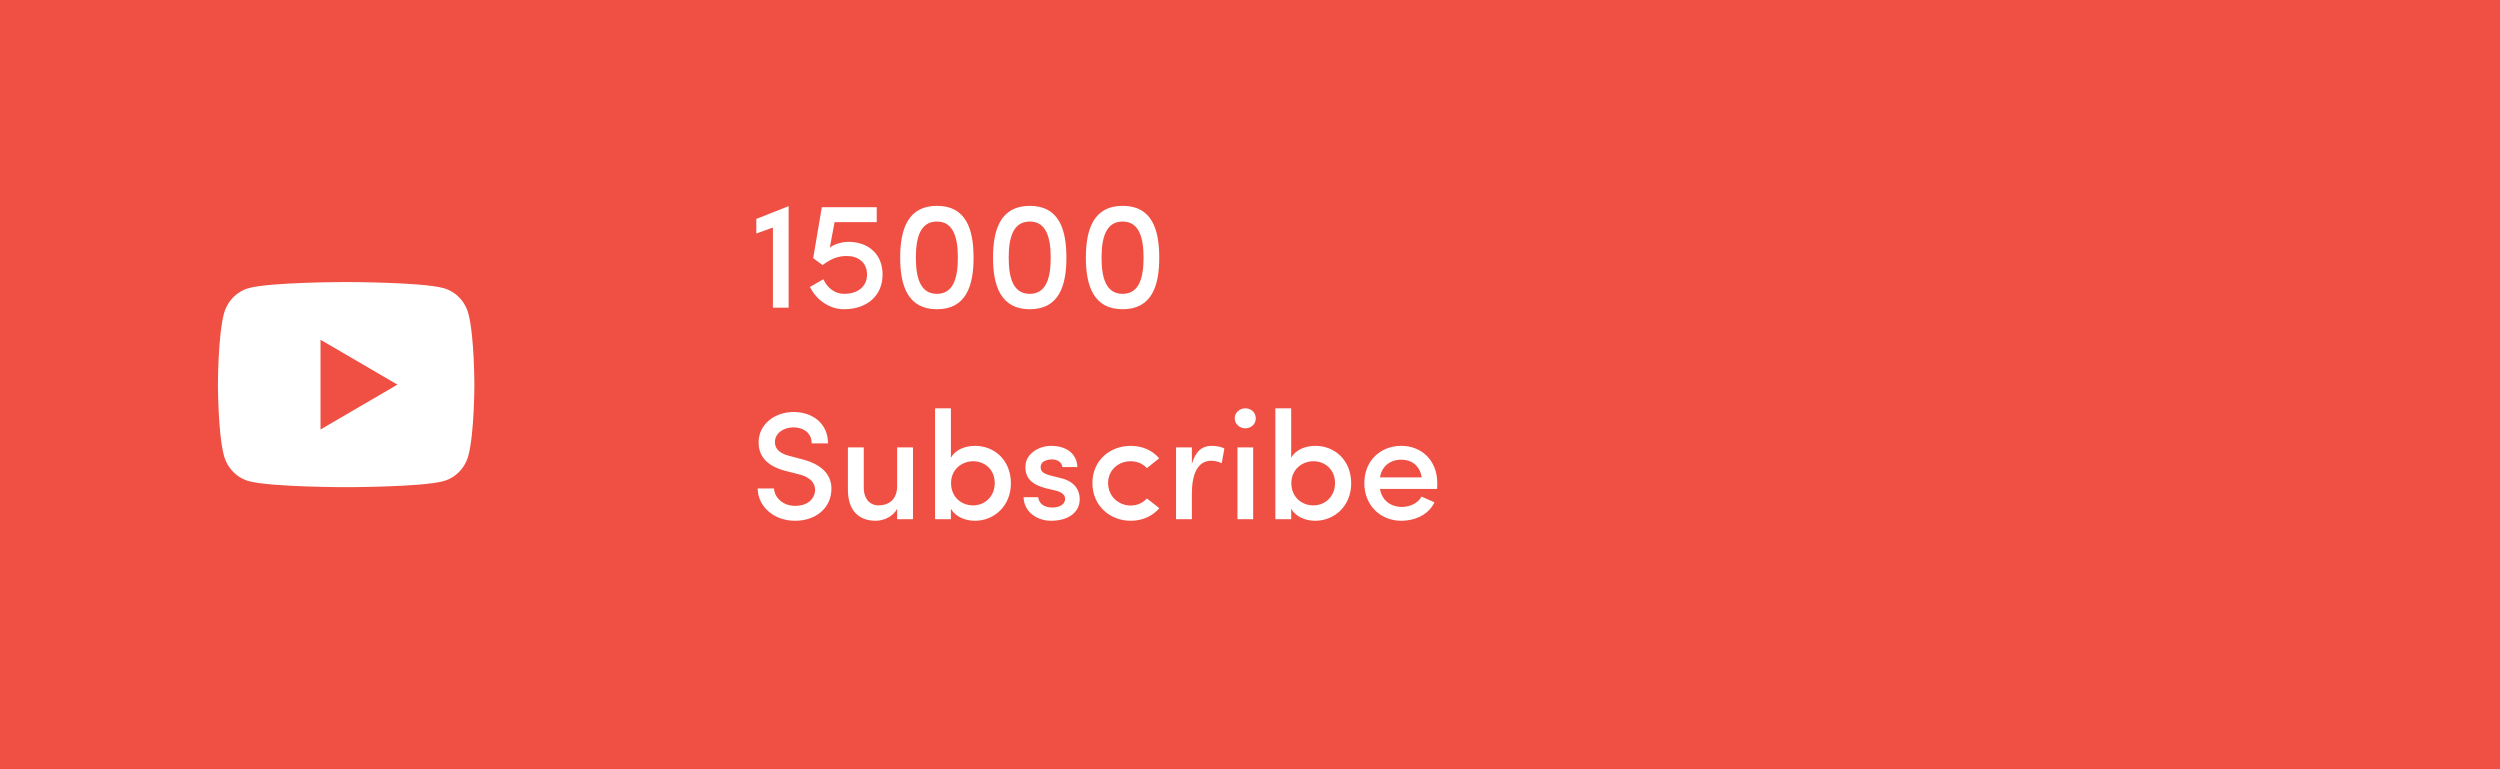 <svg width="130" height="40" viewBox="0 0 130 40" fill="none" xmlns="http://www.w3.org/2000/svg">
<rect width="130" height="40" fill="#EF5043"/>
<g clip-path="url(#clip0_3_361)">
<path d="M24.362 16.332C24.667 17.52 24.667 20 24.667 20C24.667 20 24.667 22.48 24.362 23.668C24.193 24.325 23.697 24.841 23.07 25.016C21.931 25.333 18 25.333 18 25.333C18 25.333 14.071 25.333 12.93 25.016C12.3 24.839 11.805 24.323 11.638 23.668C11.333 22.48 11.333 20 11.333 20C11.333 20 11.333 17.52 11.638 16.332C11.807 15.675 12.303 15.159 12.93 14.984C14.071 14.667 18 14.667 18 14.667C18 14.667 21.931 14.667 23.07 14.984C23.7 15.161 24.195 15.677 24.362 16.332ZM16.667 22.333L20.667 20L16.667 17.667V22.333Z" fill="white"/>
</g>
<path d="M39.328 11.384V12.144L40.192 11.832V16H41.008V10.72L39.328 11.384ZM45.086 14.28C45.086 14.824 44.694 15.28 43.886 15.28C43.43 15.28 43.03 14.992 42.814 14.52C42.67 14.6 42.262 14.832 42.118 14.92C42.462 15.624 43.158 16.08 43.886 16.08C45.094 16.08 45.894 15.368 45.894 14.28C45.894 13.16 45.094 12.576 44.126 12.576C43.806 12.576 43.382 12.688 43.15 12.872L43.398 11.552H45.59V10.776H42.734L42.286 13.424L42.774 13.784C43.254 13.424 43.614 13.312 44.038 13.312C44.606 13.312 45.086 13.632 45.086 14.28ZM46.809 13.4C46.809 14.872 47.217 16.08 48.721 16.08C50.233 16.08 50.625 14.872 50.625 13.4C50.625 11.912 50.233 10.704 48.721 10.704C47.217 10.704 46.809 11.912 46.809 13.4ZM47.625 13.4C47.625 12.368 47.849 11.52 48.721 11.52C49.585 11.52 49.809 12.368 49.809 13.4C49.809 14.432 49.585 15.28 48.721 15.28C47.849 15.28 47.625 14.432 47.625 13.4ZM51.637 13.4C51.637 14.872 52.045 16.08 53.549 16.08C55.061 16.08 55.453 14.872 55.453 13.4C55.453 11.912 55.061 10.704 53.549 10.704C52.045 10.704 51.637 11.912 51.637 13.4ZM52.453 13.4C52.453 12.368 52.677 11.52 53.549 11.52C54.413 11.52 54.637 12.368 54.637 13.4C54.637 14.432 54.413 15.28 53.549 15.28C52.677 15.28 52.453 14.432 52.453 13.4ZM56.465 13.4C56.465 14.872 56.873 16.08 58.377 16.08C59.889 16.08 60.281 14.872 60.281 13.4C60.281 11.912 59.889 10.704 58.377 10.704C56.873 10.704 56.465 11.912 56.465 13.4ZM57.281 13.4C57.281 12.368 57.505 11.52 58.377 11.52C59.241 11.52 59.465 12.368 59.465 13.4C59.465 14.432 59.241 15.28 58.377 15.28C57.505 15.28 57.281 14.432 57.281 13.4Z" fill="white"/>
<path d="M39.4 25.4C39.4 26.296 40.2 27.08 41.344 27.08C42.392 27.08 43.136 26.464 43.224 25.6C43.312 24.8 42.856 24.184 41.736 23.888L41.032 23.704C40.376 23.536 40.296 23.2 40.296 22.984C40.296 22.536 40.736 22.224 41.248 22.224C41.824 22.224 42.208 22.544 42.208 23.056H43.056C43.056 22.048 42.288 21.424 41.264 21.424C40.296 21.424 39.448 22.056 39.448 23C39.448 23.488 39.632 24.16 40.816 24.48L41.512 24.656C42.024 24.776 42.416 25.04 42.384 25.552C42.328 25.96 41.992 26.304 41.344 26.304C40.68 26.304 40.272 25.848 40.248 25.4H39.4ZM46.651 25.272C46.651 26.016 46.171 26.28 45.691 26.28C45.243 26.28 44.915 25.96 44.915 25.344V23.264H44.091V25.44C44.083 26.504 44.619 27.08 45.539 27.08C45.931 27.08 46.435 26.88 46.651 26.456V27H47.475V23.264H46.651V25.272ZM49.455 25.12C49.455 24.392 50.039 23.984 50.599 23.984C51.223 23.984 51.727 24.432 51.727 25.12C51.727 25.808 51.223 26.28 50.599 26.28C49.991 26.28 49.455 25.848 49.455 25.12ZM49.447 27V26.456C49.679 26.864 50.183 27.08 50.695 27.08C51.695 27.08 52.567 26.312 52.567 25.136C52.567 23.936 51.719 23.184 50.703 23.184C50.167 23.184 49.679 23.392 49.447 23.8V21.232H48.623V27H49.447ZM54.866 25.504C55.146 25.568 55.386 25.696 55.386 25.944C55.386 26.224 55.098 26.392 54.722 26.392C54.282 26.392 54.026 26.176 53.986 25.856H53.226C53.25 26.648 53.954 27.08 54.658 27.08C55.514 27.08 56.146 26.672 56.146 25.952C56.146 25.584 55.97 25.056 55.17 24.864L54.594 24.72C54.394 24.664 54.194 24.584 54.138 24.432C54.098 24.312 54.106 24.2 54.17 24.096C54.258 23.968 54.482 23.888 54.698 23.888C54.954 23.888 55.21 24.008 55.242 24.288H56.026C55.986 23.488 55.322 23.184 54.666 23.184C53.986 23.184 53.37 23.616 53.33 24.168C53.274 24.776 53.562 25.168 54.362 25.384L54.866 25.504ZM56.805 25.12C56.805 26.304 57.725 27.08 58.797 27.08C59.405 27.08 59.933 26.84 60.285 26.424L59.637 25.92C59.437 26.152 59.125 26.288 58.797 26.288C58.173 26.288 57.621 25.816 57.621 25.12C57.621 24.424 58.173 23.984 58.797 23.984C59.125 23.984 59.437 24.112 59.637 24.344L60.277 23.832C59.925 23.416 59.397 23.184 58.797 23.184C57.725 23.184 56.805 23.936 56.805 25.12ZM61.978 25.656C61.978 24.664 62.274 23.96 62.978 23.96C63.138 23.96 63.314 23.984 63.53 24.088L63.666 23.328C63.546 23.24 63.266 23.184 63.002 23.184C62.53 23.184 62.17 23.448 61.978 24.12V23.264H61.154V27H61.978V25.656ZM65.165 23.264H64.349V27H65.165V23.264ZM64.205 21.752C64.205 22.048 64.461 22.272 64.757 22.272C65.069 22.272 65.301 22.048 65.301 21.752C65.301 21.456 65.069 21.232 64.757 21.232C64.461 21.232 64.205 21.456 64.205 21.752ZM67.15 25.12C67.15 24.392 67.734 23.984 68.294 23.984C68.918 23.984 69.422 24.432 69.422 25.12C69.422 25.808 68.918 26.28 68.294 26.28C67.686 26.28 67.15 25.848 67.15 25.12ZM67.142 27V26.456C67.374 26.864 67.878 27.08 68.39 27.08C69.39 27.08 70.262 26.312 70.262 25.136C70.262 23.936 69.414 23.184 68.398 23.184C67.862 23.184 67.374 23.392 67.142 23.8V21.232H66.318V27H67.142ZM74.737 25.12C74.737 23.936 73.921 23.184 72.865 23.184C71.809 23.184 70.945 23.936 70.945 25.12C70.945 26.304 71.809 27.08 72.865 27.08C73.561 27.08 74.273 26.784 74.593 26.12L73.921 25.824C73.729 26.168 73.321 26.36 72.905 26.36C72.297 26.36 71.849 26 71.761 25.424H74.729C74.737 25.336 74.737 25.208 74.737 25.12ZM71.761 24.824C71.849 24.248 72.289 23.904 72.865 23.904C73.433 23.904 73.841 24.24 73.929 24.824H71.761Z" fill="white"/>
<defs>
<clipPath id="clip0_3_361">
<rect width="16" height="16" fill="white" transform="translate(10 12)"/>
</clipPath>
</defs>
</svg>
